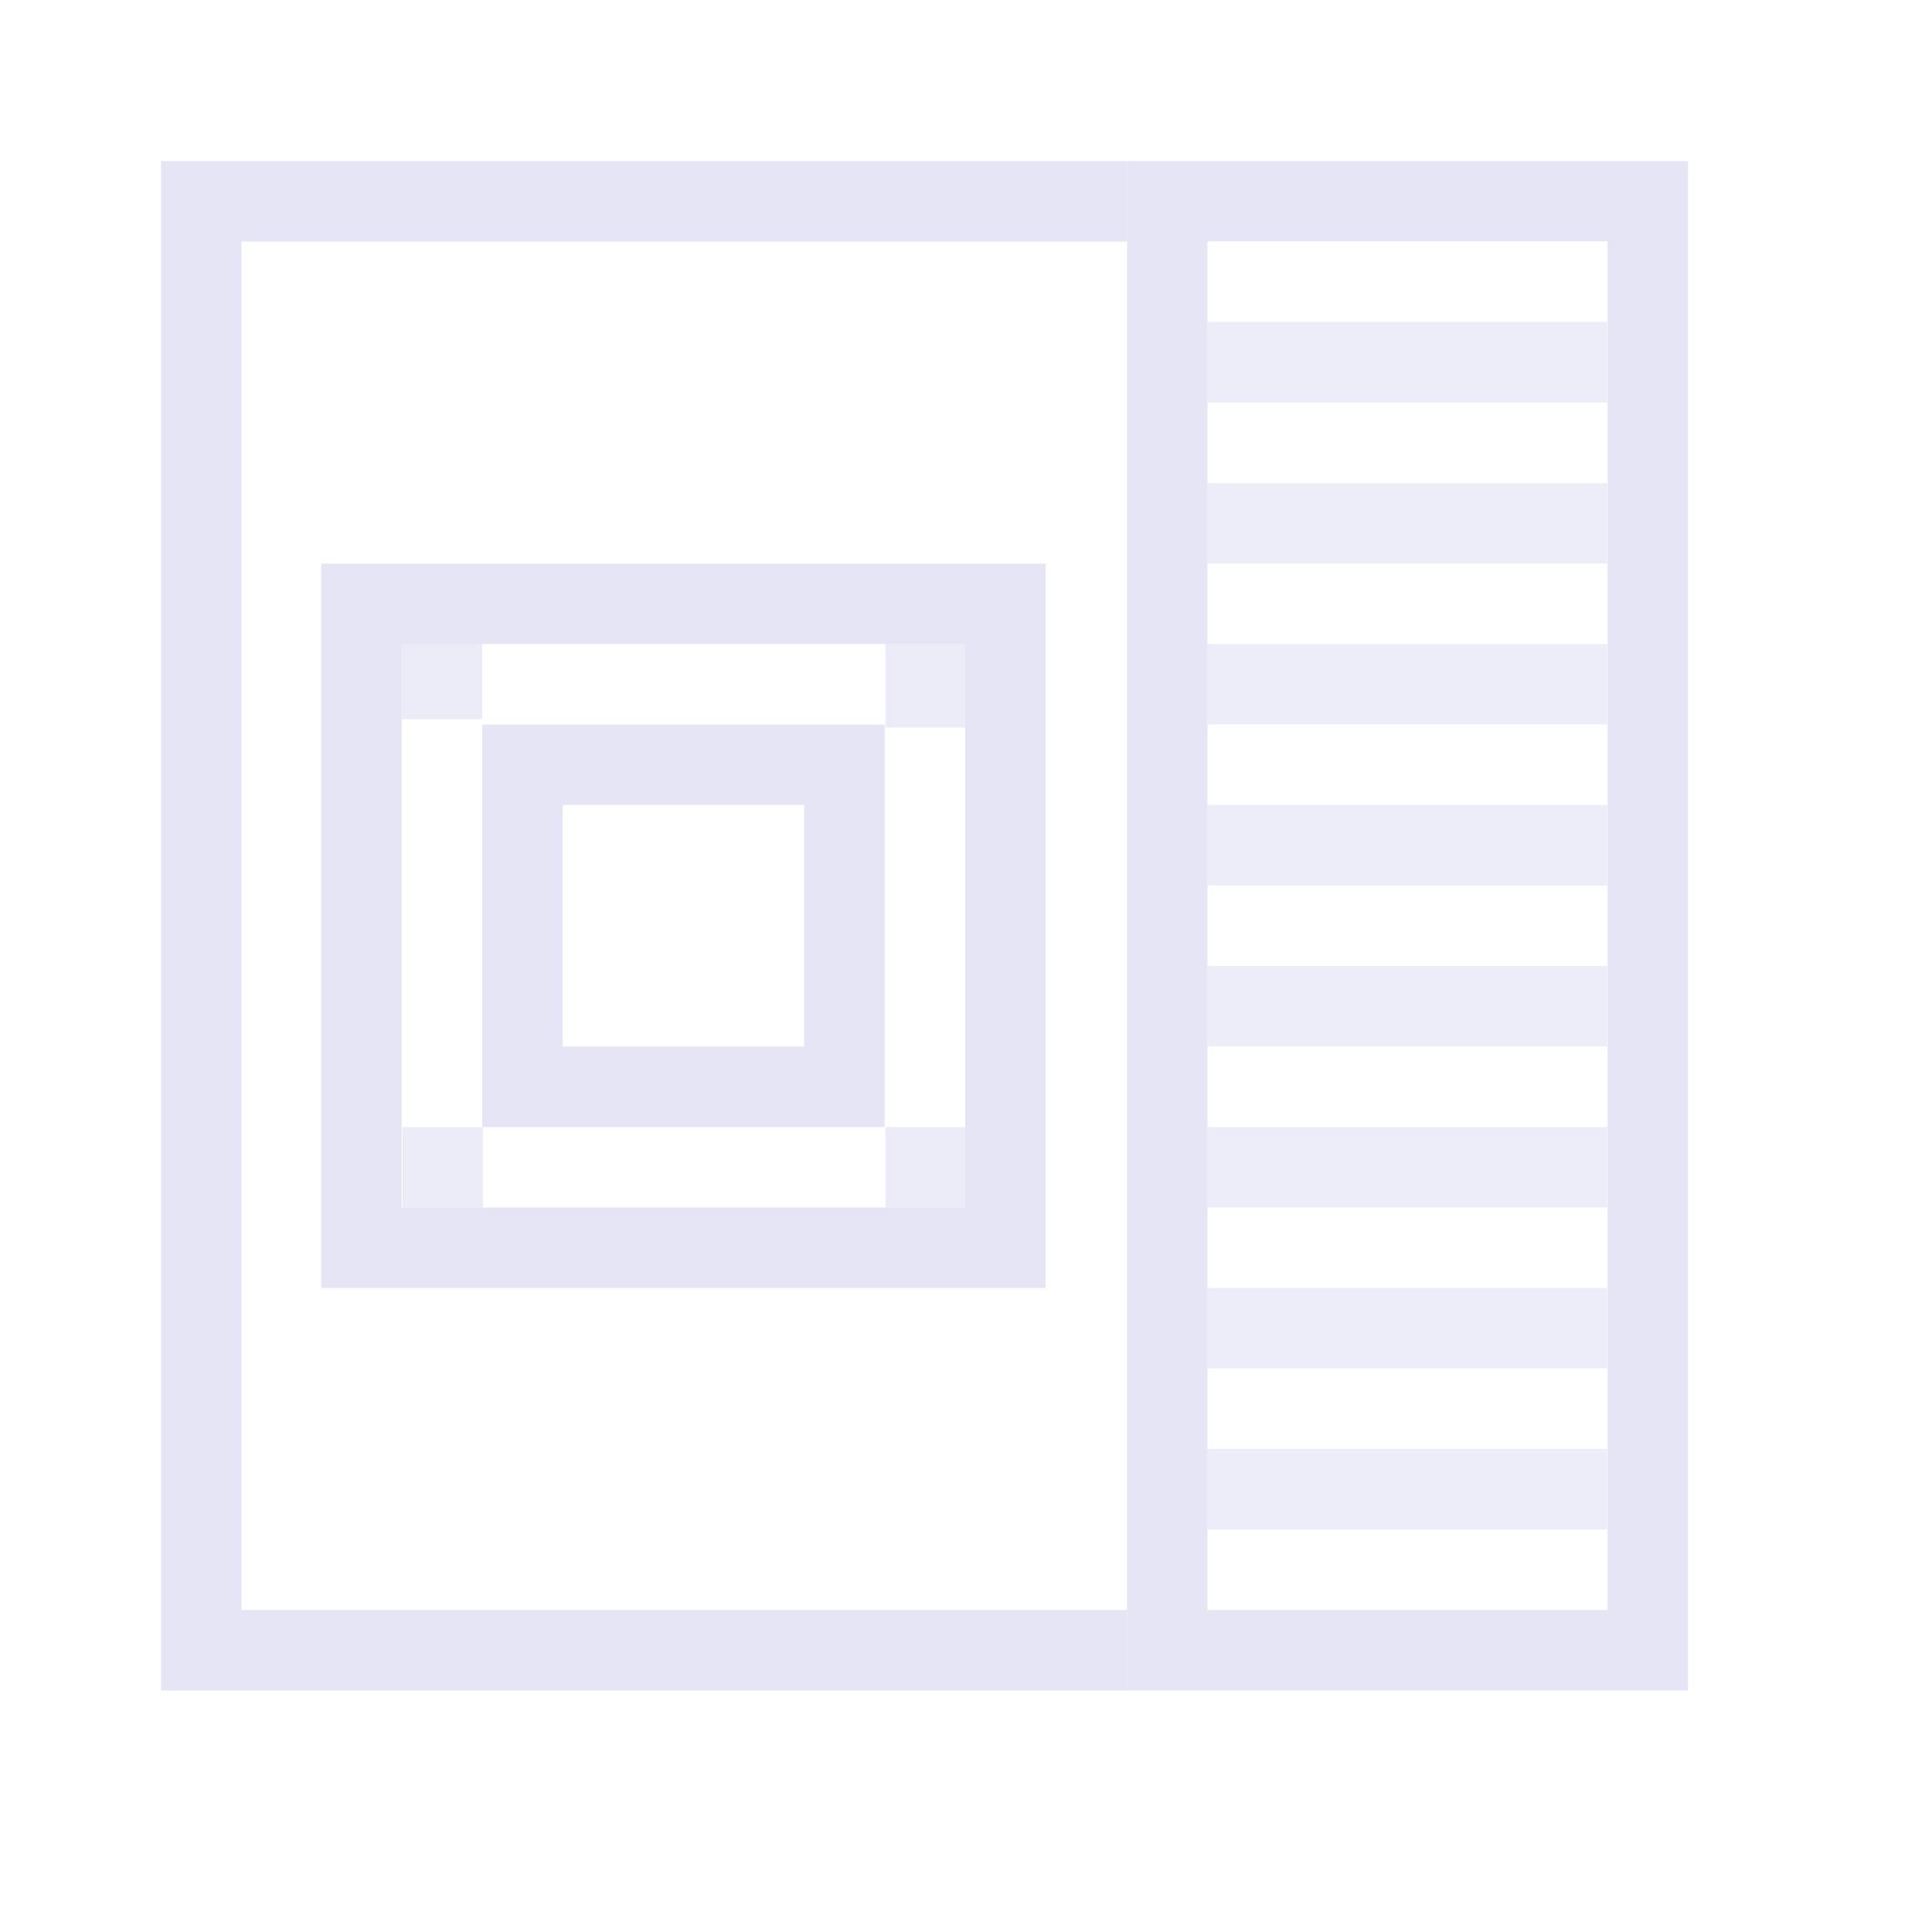 <?xml version="1.0" encoding="UTF-8" standalone="no"?>
<!-- Created with Inkscape (http://www.inkscape.org/) -->
<svg xmlns="http://www.w3.org/2000/svg" xmlns:svg="http://www.w3.org/2000/svg" width="48" height="48" viewBox="0 0 48 48" version="1.1" id="svg1" xml:space="preserve">
  <defs id="defs1"/>
  <g id="DarkThemeEnabledLayer" style="display:inline">
    <path id="rect1" style="fill:none;stroke:#e5e5f6;stroke-width:1.999;stroke-linecap:round;stroke-opacity:1;paint-order:fill markers stroke" d="M 29,5 V 41 H 40.939 V 5 Z"/>
    <path id="rect4" style="fill:none;stroke:#e5e5f6;stroke-width:2;stroke-linecap:butt;stroke-opacity:1;paint-order:fill markers stroke" d="M -41,28 -41,5 v 0 H -5 V 28" transform="rotate(-90)"/>
    <rect style="fill:none;stroke:#e5e5f6;stroke-width:2;stroke-linecap:round;stroke-dasharray:none;stroke-dashoffset:2.2;stroke-opacity:1;paint-order:fill markers stroke" id="rect3" width="8" height="8" x="-27" y="12.98" transform="rotate(-90)"/>
    <rect style="fill:none;stroke:#e5e5f6;stroke-width:2;stroke-linecap:round;stroke-dasharray:none;stroke-dashoffset:2.2;stroke-opacity:1;paint-order:fill markers stroke" id="rect3-1" width="16" height="16" x="-31" y="8.98" transform="rotate(-90)"/>
    <path id="rect2-6" style="fill:#e5e5f6;fill-opacity:0.698;stroke-width:1;stroke-linecap:round;stroke-dashoffset:2.2;paint-order:fill markers stroke" d="m 30,8 h 9.929 v 2 h -9.929 z"/>
    <path id="rect2-3" style="fill:#e5e5f6;fill-opacity:0.698;stroke-width:1;stroke-linecap:round;stroke-dashoffset:2.2;paint-order:fill markers stroke" d="m 30,12 h 9.929 v 2 h -9.929 z"/>
    <path id="rect2-6-1" style="fill:#e5e5f6;fill-opacity:0.698;stroke-width:1;stroke-linecap:round;stroke-dashoffset:2.2;paint-order:fill markers stroke" d="m 30,16 h 9.929 v 2 h -9.929 z"/>
    <path id="rect2-9" style="fill:#e5e5f6;fill-opacity:0.698;stroke-width:1;stroke-linecap:round;stroke-dashoffset:2.2;paint-order:fill markers stroke" d="m 30,20 h 9.929 v 2 h -9.929 z"/>
    <path id="rect2-6-6" style="fill:#e5e5f6;fill-opacity:0.698;stroke-width:1;stroke-linecap:round;stroke-dashoffset:2.2;paint-order:fill markers stroke" d="m 30,24 h 9.929 v 2 h -9.929 z"/>
    <path id="rect2-1" style="fill:#e5e5f6;fill-opacity:0.698;stroke-width:1;stroke-linecap:round;stroke-dashoffset:2.2;paint-order:fill markers stroke" d="m 30,28 h 9.929 v 2 h -9.929 z"/>
    <path id="rect2-6-3" style="fill:#e5e5f6;fill-opacity:0.698;stroke-width:1;stroke-linecap:round;stroke-dashoffset:2.2;paint-order:fill markers stroke" d="m 30,32 h 9.929 v 2 h -9.929 z"/>
    <path id="rect2-6-3-6" style="fill:#e5e5f6;fill-opacity:0.698;stroke-width:1;stroke-linecap:round;stroke-dashoffset:2.2;paint-order:fill markers stroke" d="m 30,36 h 9.929 v 2 h -9.929 z"/>
    <rect style="fill:#e5e5f6;fill-opacity:0.7;stroke:none;stroke-width:0.5;stroke-linecap:round;stroke-opacity:1;paint-order:fill markers stroke" id="rect5" width="2" height="2.155" x="22" y="15.922"/>
    <rect style="fill:#e5e5f6;fill-opacity:0.7;stroke:none;stroke-width:0.5;stroke-linecap:round;stroke-opacity:1;paint-order:fill markers stroke" id="rect5-7" width="2" height="2" x="22" y="28"/>
    <rect style="fill:#e5e5f6;fill-opacity:0.7;stroke:none;stroke-width:0.5;stroke-linecap:round;stroke-opacity:1;paint-order:fill markers stroke" id="rect5-9" width="2" height="1.893" x="9.98" y="15.978"/>
    <rect style="fill:#e5e5f6;fill-opacity:0.7;stroke:none;stroke-width:0.5;stroke-linecap:round;stroke-opacity:1;paint-order:fill markers stroke" id="rect5-7-8" width="2" height="2" x="10" y="28"/>
  </g>
</svg>
